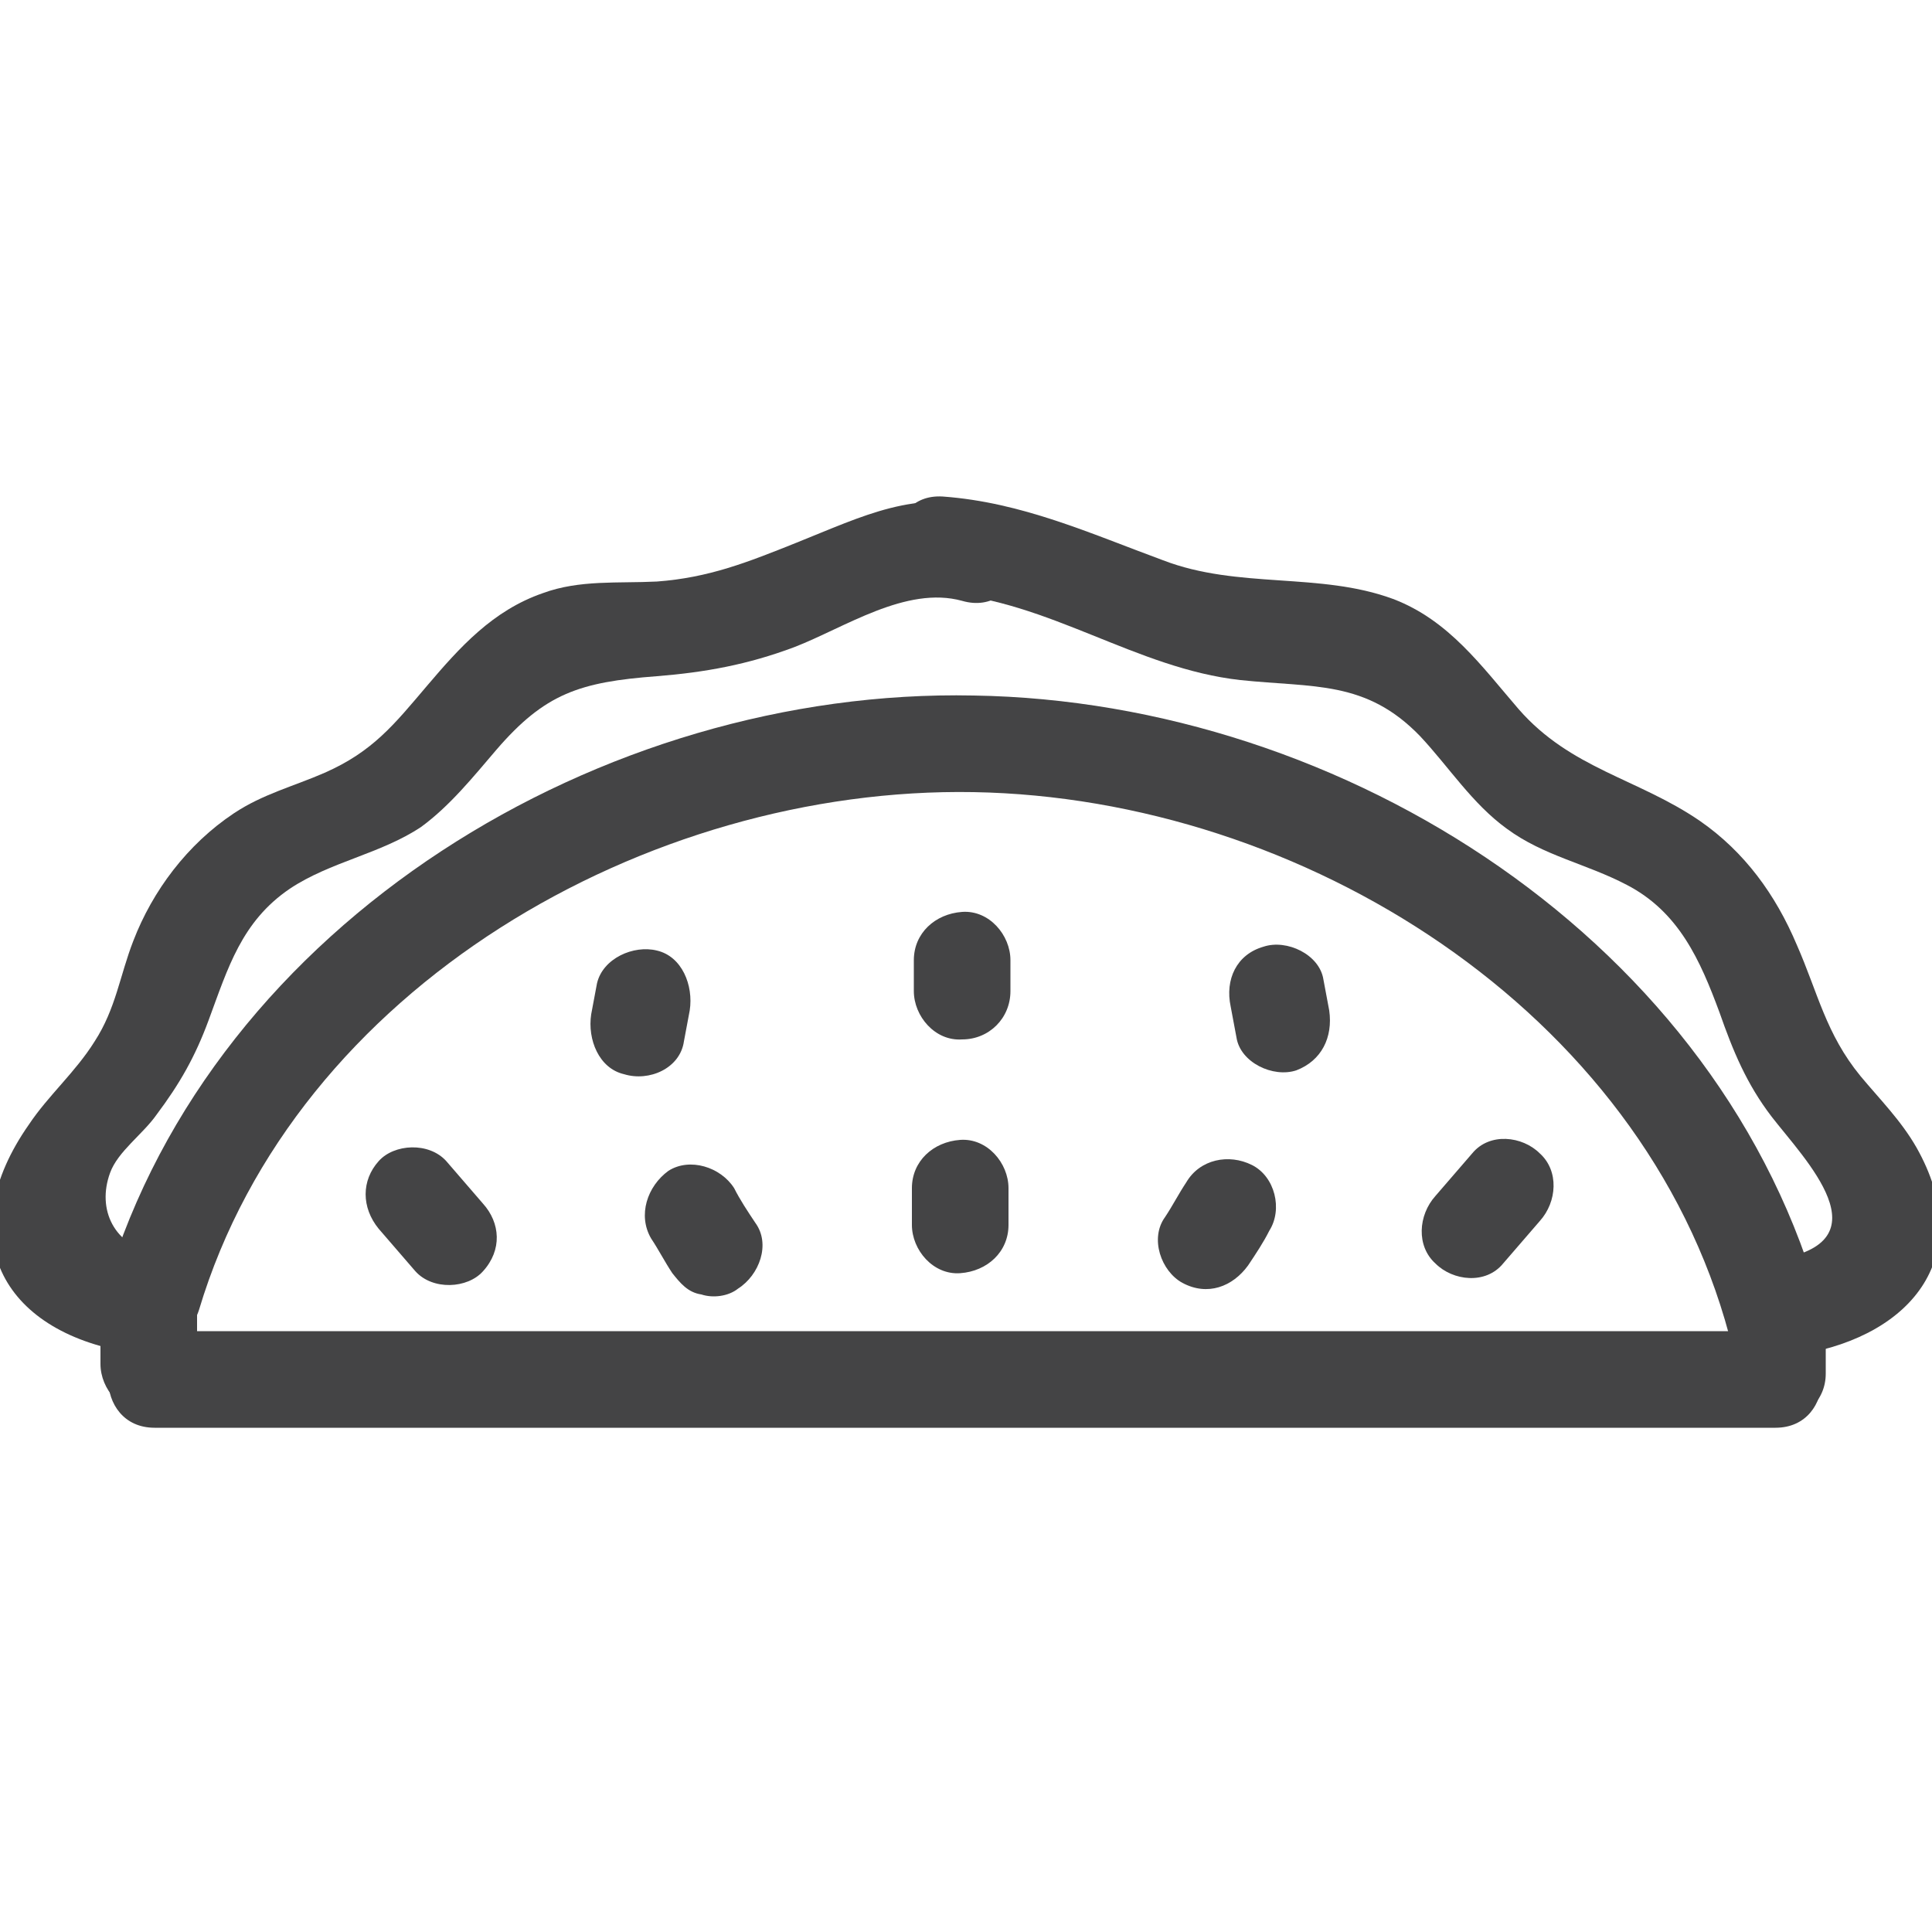 <?xml version="1.0" encoding="utf-8"?>
<!-- Generator: Adobe Illustrator 21.1.0, SVG Export Plug-In . SVG Version: 6.00 Build 0)  -->
<svg version="1.1" id="Layer_1" xmlns="http://www.w3.org/2000/svg" xmlns:xlink="http://www.w3.org/1999/xlink" x="0px" y="0px"
	 viewBox="0 0 100 100" style="enable-background:new 0 0 100 100;" xml:space="preserve">
<style type="text/css">
	.st0{fill:#444445;}
</style>
<g>
	<g>
		<path class="st0" d="M10.3,67.8c5-16.7,23.2-27.1,40.1-26.8c17,0.3,34.6,11.3,39.1,28.1c0.8,3.1,5.7,1.8,4.8-1.3
			c-5.1-19-24.7-31.5-43.9-31.8C31.2,35.6,11.1,47.7,5.5,66.5C4.5,69.5,9.3,70.9,10.3,67.8L10.3,67.8z"/>
	</g>
</g>
<g>
	<g>
		<path class="st0" d="M5.2,67.4c0,1.1,0,2.2,0,3.2c0,1.3,1.1,2.6,2.5,2.5c1.4-0.1,2.5-1.1,2.5-2.5c0-1.1,0-2.2,0-3.2
			c0-1.3-1.1-2.6-2.5-2.5C6.3,65,5.2,66,5.2,67.4L5.2,67.4z"/>
	</g>
</g>
<g>
	<g>
		<path class="st0" d="M8,73.9c28,0,55.9,0,83.9,0c3.2,0,3.2-5,0-5c-28,0-55.9,0-83.9,0C4.8,68.9,4.8,73.9,8,73.9L8,73.9z"/>
	</g>
</g>
<g>
	<g>
		<path class="st0" d="M89.5,68.6c0,0.8,0,1.7,0,2.5c0,1.3,1.1,2.6,2.5,2.5c1.4-0.1,2.5-1.1,2.5-2.5c0-0.8,0-1.7,0-2.5
			c0-1.3-1.1-2.6-2.5-2.5C90.6,66.1,89.5,67.2,89.5,68.6L89.5,68.6z"/>
	</g>
</g>
<g>
	<g>
		<path class="st0" d="M8.1,64.9c-2.2-0.4-3.1-2.3-2.4-4.2c0.4-1.1,1.7-2,2.4-3c1.2-1.6,2-3,2.7-4.9c1-2.7,1.7-5.1,4.2-6.8
			c2.1-1.4,4.7-1.8,6.8-3.2c1.5-1.1,2.7-2.6,3.9-4c2.5-2.9,4.3-3.5,8.3-3.8c2.5-0.2,4.7-0.6,7.1-1.5c2.6-1,5.8-3.2,8.7-2.4
			c3.1,0.9,4.4-4,1.3-4.8c-3.7-1-6.4,0.4-9.9,1.8c-2.5,1-4.5,1.8-7.2,2c-2,0.1-4-0.1-5.9,0.6c-2.6,0.9-4.3,2.8-6,4.8
			c-1.7,2-2.8,3.4-5.3,4.5c-1.6,0.7-3.2,1.1-4.7,2.1c-2.4,1.6-4.2,4-5.2,6.6c-0.7,1.8-0.9,3.5-2,5.2c-1,1.6-2.4,2.8-3.4,4.3
			c-4,5.7-1.5,10.7,5.2,11.8C9.9,70.2,11.2,65.4,8.1,64.9L8.1,64.9z"/>
	</g>
</g>
<g>
	<g>
		<path class="st0" d="M93.2,70.1c5.9-1,9.1-5.2,6-10.7c-0.8-1.4-1.9-2.5-2.9-3.7c-1.8-2.2-2.2-4.3-3.3-6.8c-1.1-2.6-2.7-4.8-5-6.4
			c-3.2-2.2-6.7-2.7-9.4-5.8c-1.9-2.2-3.6-4.6-6.5-5.7c-3.8-1.4-8-0.5-11.9-2c-3.8-1.4-7.3-3-11.4-3.3c-3.2-0.2-3.2,4.8,0,5
			c5.5,0.4,10,3.9,15.4,4.5c3.8,0.4,6.5,0,9.3,2.9c1.5,1.6,2.7,3.5,4.5,4.8c1.9,1.4,4.1,1.8,6.2,2.9c2.7,1.4,3.8,3.9,4.8,6.6
			c0.7,2,1.4,3.7,2.7,5.4c1.7,2.2,6,6.5,0.2,7.4C88.7,65.8,90.1,70.6,93.2,70.1L93.2,70.1z"/>
	</g>
</g>
<g>
	<g>
		<path class="st0" d="M19.6,63.6c0.6,0.7,1.3,1.5,1.9,2.2c0.9,1,2.7,0.9,3.5,0c1-1.1,0.9-2.5,0-3.5c-0.6-0.7-1.3-1.5-1.9-2.2
			c-0.9-1-2.7-0.9-3.5,0C18.7,61.1,18.7,62.5,19.6,63.6L19.6,63.6z"/>
	</g>
</g>
<g>
	<g>
		<path class="st0" d="M35.4,53.9c0.1-0.5,0.2-1.1,0.3-1.6c0.2-1.3-0.4-2.8-1.7-3.1c-1.2-0.3-2.8,0.4-3.1,1.7
			c-0.1,0.5-0.2,1.1-0.3,1.6c-0.2,1.3,0.4,2.8,1.7,3.1C33.6,56,35.2,55.3,35.4,53.9L35.4,53.9z"/>
	</g>
</g>
<g>
	<g>
		<path class="st0" d="M33.7,64.1c0.4,0.6,0.7,1.2,1.1,1.8c0.4,0.5,0.8,1,1.5,1.1c0.6,0.2,1.4,0.1,1.9-0.3c1.1-0.7,1.7-2.3,0.9-3.4
			c-0.4-0.6-0.8-1.2-1.1-1.8c-0.7-1.1-2.3-1.6-3.4-0.9C33.5,61.4,33,62.9,33.7,64.1L33.7,64.1z"/>
	</g>
</g>
<g>
	<g>
		<path class="st0" d="M76.2,59.7c-0.6,0.7-1.3,1.5-1.9,2.2c-0.9,1-1,2.6,0,3.5c0.9,0.9,2.6,1.1,3.5,0c0.6-0.7,1.3-1.5,1.9-2.2
			c0.9-1,1-2.6,0-3.5C78.8,58.8,77.1,58.6,76.2,59.7L76.2,59.7z"/>
	</g>
</g>
<g>
	<g>
		<path class="st0" d="M68.8,52.3c-0.1-0.5-0.2-1.1-0.3-1.6c-0.2-1.3-1.9-2.1-3.1-1.7c-1.4,0.4-2,1.7-1.7,3.1
			c0.1,0.5,0.2,1.1,0.3,1.6c0.2,1.3,1.9,2.1,3.1,1.7C68.4,54.9,69,53.7,68.8,52.3L68.8,52.3z"/>
	</g>
</g>
<g>
	<g>
		<path class="st0" d="M61.4,61.2c-0.4,0.6-0.7,1.2-1.1,1.8c-0.8,1.1-0.2,2.8,0.9,3.4c1.3,0.7,2.6,0.2,3.4-0.9
			c0.4-0.6,0.8-1.2,1.1-1.8c0.7-1.1,0.3-2.8-0.9-3.4C63.6,59.7,62.1,60,61.4,61.2L61.4,61.2z"/>
	</g>
</g>
<g>
	<g>
		<path class="st0" d="M52.3,51.3c0-0.5,0-1.1,0-1.6c0-1.3-1.1-2.6-2.5-2.5c-1.4,0.1-2.5,1.1-2.5,2.5c0,0.5,0,1.1,0,1.6
			c0,1.3,1.1,2.6,2.5,2.5C51.2,53.8,52.3,52.7,52.3,51.3L52.3,51.3z"/>
	</g>
</g>
<g>
	<g>
		<path class="st0" d="M47.2,61.5c0,0.6,0,1.3,0,1.9c0,1.3,1.1,2.6,2.5,2.5c1.4-0.1,2.5-1.1,2.5-2.5c0-0.6,0-1.3,0-1.9
			c0-1.3-1.1-2.6-2.5-2.5C48.3,59.1,47.2,60.1,47.2,61.5L47.2,61.5z"/>
	</g>
</g>
</svg>
